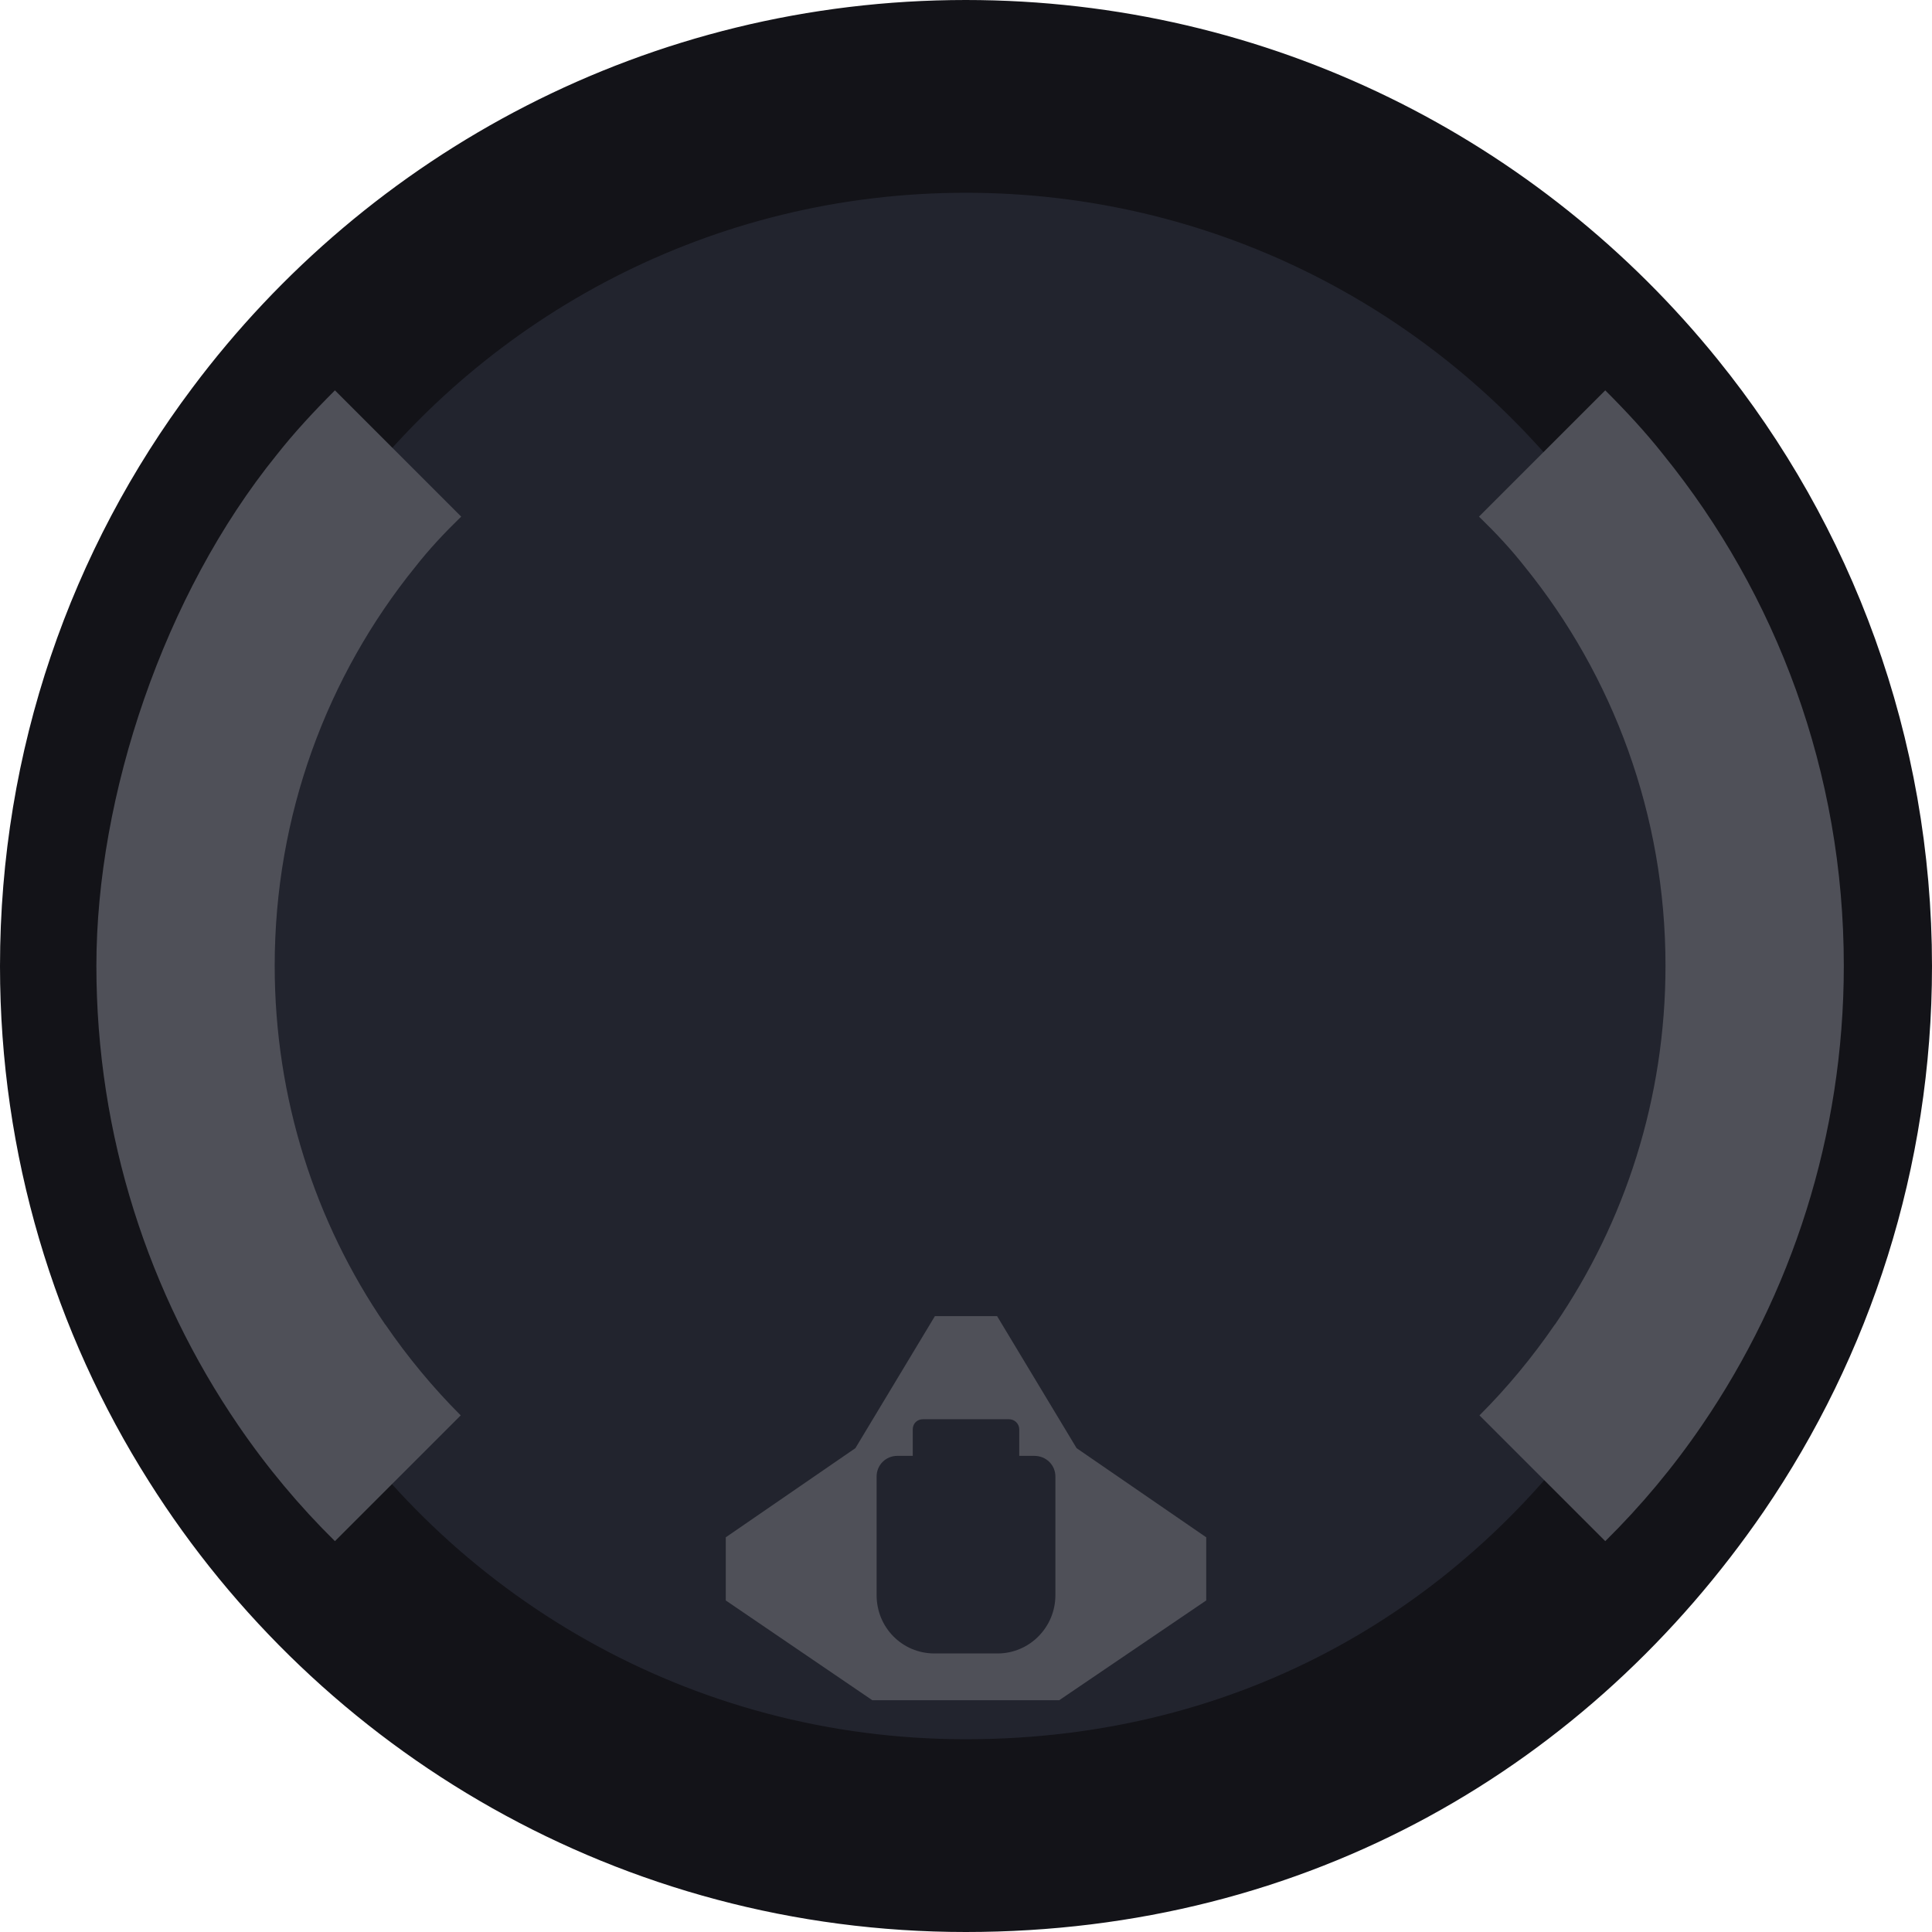 <?xml version="1.0" encoding="UTF-8"?>
<svg id="Layer_2" data-name="Layer 2" xmlns="http://www.w3.org/2000/svg" viewBox="0 0 40.09 40.09">
  <defs>
    <style>
      .cls-1 {
        fill: #4f5058;
        stroke-width: 0px;
      }

      .cls-2 {
        fill: #22242e;
        stroke: #131318;
        stroke-miterlimit: 10;
        stroke-width: 4px;
      }
    </style>
  </defs>
  <path class="cls-2" d="M2,20.05c0,3.53,1.02,6.84,2.78,9.62,3.19,5.06,8.83,8.42,15.26,8.42s11.65-3.11,14.91-7.86c1.98-2.9,3.14-6.41,3.14-10.18,0-4.29-1.5-8.24-4-11.33-3.31-4.1-8.37-6.72-14.05-6.72-5.91,0-11.16,2.85-14.45,7.25-2.26,3.01-3.59,6.75-3.59,10.8Z"/>
  <path class="cls-1" d="M32.26,27.49c-.46.67-.98,1.3-1.56,1.88l2.61,2.61c.74-.73,1.41-1.53,2.01-2.41,1.85-2.71,2.94-6,2.94-9.53,0-4.02-1.4-7.71-3.74-10.6-.37-.47-.78-.91-1.21-1.34l-2.62,2.62c.34.33.66.67.95,1.04,1.83,2.26,2.92,5.15,2.92,8.28,0,2.75-.84,5.32-2.29,7.44Z"/>
  <path class="cls-1" d="M8,27.49c.46.67.98,1.3,1.56,1.88l-2.61,2.61c-.74-.73-1.41-1.53-2.01-2.41-1.85-2.71-2.94-6-2.94-9.53s1.4-7.71,3.74-10.6c.37-.47.78-.91,1.21-1.34l2.62,2.62c-.34.33-.66.67-.95,1.04-1.83,2.26-2.92,5.15-2.92,8.28,0,2.75.84,5.32,2.29,7.44Z"/>
  <path class="cls-1" d="M17.75,30.05l1.65-2.74h1.29l1.65,2.74,2.69,1.85v1.31l-3.05,2.07h-3.88l-3.04-2.07v-1.31l2.69-1.85ZM18.19,33.1c0,.67.53,1.21,1.2,1.21h1.31c.66,0,1.2-.54,1.2-1.21v-2.46c0-.24-.19-.43-.44-.43h-.31v-.55c0-.12-.1-.21-.21-.21h-1.79c-.12,0-.21.09-.21.21v.55h-.32c-.24,0-.43.19-.43.43v2.46Z"/>
</svg>
